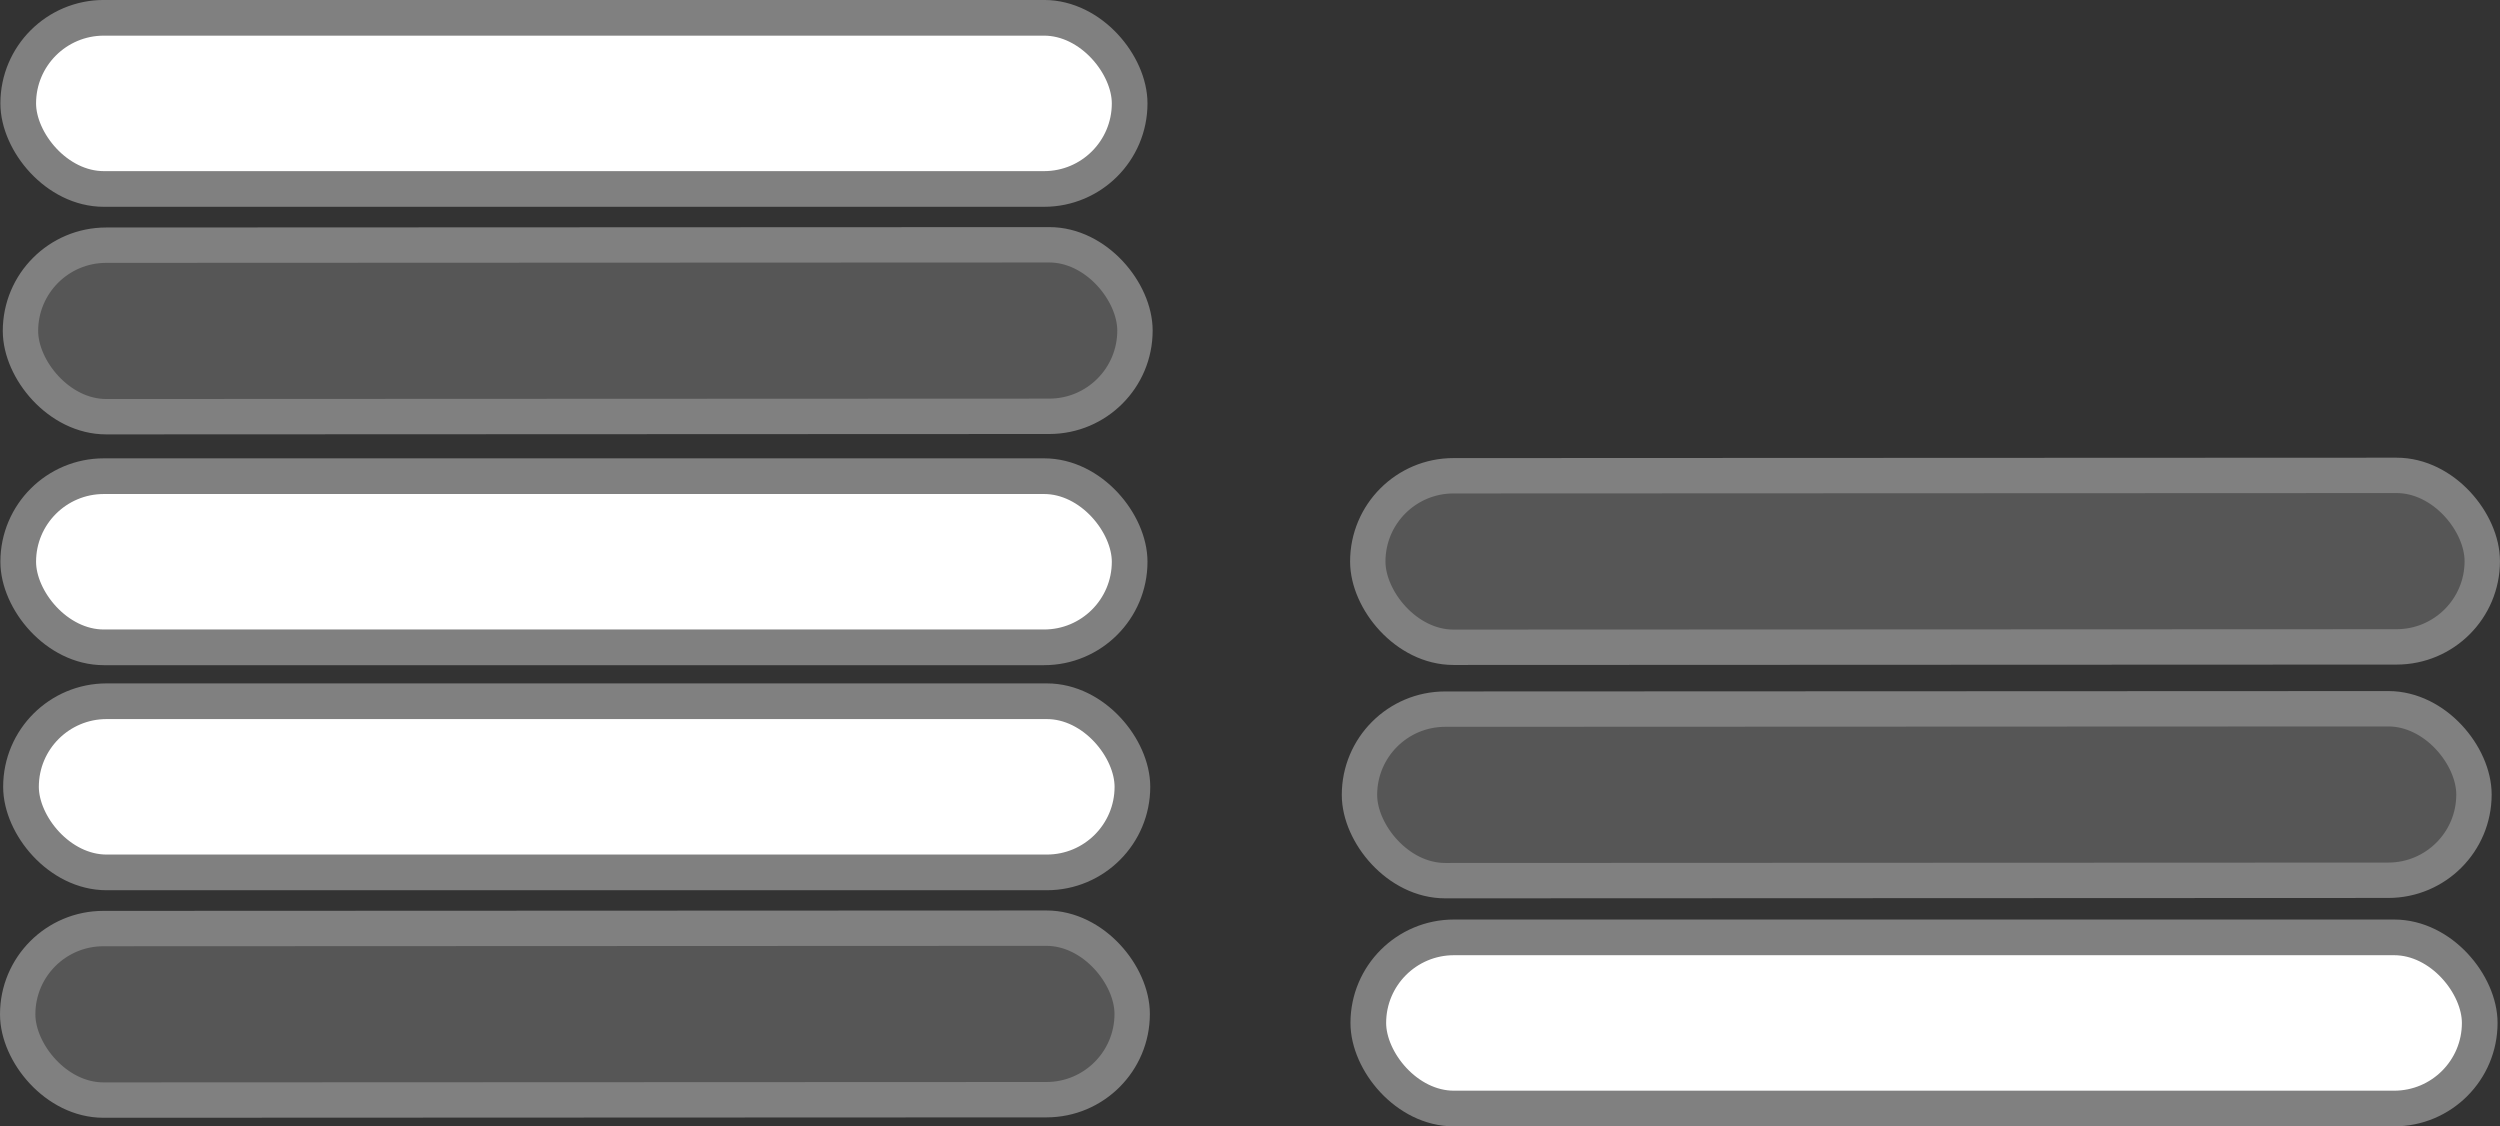 <?xml version="1.0" encoding="UTF-8" standalone="no"?>
<!-- Created with Inkscape (http://www.inkscape.org/) -->

<svg
   width="41.555mm"
   height="18.722mm"
   viewBox="0 0 41.555 18.722"
   version="1.1"
   id="svg5"
   inkscape:version="1.2.1 (9c6d41e410, 2022-07-14)"
   sodipodi:docname="rysunek.svg"
   xmlns:inkscape="http://www.inkscape.org/namespaces/inkscape"
   xmlns:sodipodi="http://sodipodi.sourceforge.net/DTD/sodipodi-0.dtd"
   xmlns:xlink="http://www.w3.org/1999/xlink"
   xmlns="http://www.w3.org/2000/svg"
   xmlns:svg="http://www.w3.org/2000/svg">
  <rect x="0" y="0" width="41.555" height="18.722" fill="#333333" stroke="none"/>
  <sodipodi:namedview
     id="namedview7"
     pagecolor="#ffffff"
     bordercolor="#000000"
     borderopacity="0.25"
     inkscape:showpageshadow="2"
     inkscape:pageopacity="0.0"
     inkscape:pagecheckerboard="0"
     inkscape:deskcolor="#d1d1d1"
     inkscape:document-units="mm"
     showgrid="false"
     inkscape:zoom="1.4324916"
     inkscape:cx="18.848278"
     inkscape:cy="15.706898"
     inkscape:window-width="1920"
     inkscape:window-height="991"
     inkscape:window-x="-9"
     inkscape:window-y="-9"
     inkscape:window-maximized="1"
     inkscape:current-layer="layer1">
    <inkscape:grid
       type="xygrid"
       id="grid4285"
       originx="-28.59"
       originy="-101.209" />
  </sodipodi:namedview>
  <defs
     id="defs2">
    <linearGradient
       id="linearGradient1297"
       inkscape:swatch="solid">
      <stop
         style="stop-color:#ffffff;stop-opacity:1;"
         offset="0"
         id="stop1295" />
    </linearGradient>
    <linearGradient
       inkscape:collect="always"
       xlink:href="#linearGradient1297"
       id="linearGradient1299"
       x1="55.113"
       y1="117.935"
       x2="72.356"
       y2="117.935"
       gradientUnits="userSpaceOnUse"
       gradientTransform="matrix(1.112,0,0,0.99,-32.51,-2.5)" />
    <linearGradient
       inkscape:collect="always"
       xlink:href="#linearGradient1297"
       id="linearGradient4283"
       gradientUnits="userSpaceOnUse"
       gradientTransform="matrix(1.112,0,0,0.99,-32.556,-6.24)"
       x1="55.113"
       y1="117.935"
       x2="72.356"
       y2="117.935" />
    <linearGradient
       inkscape:collect="always"
       xlink:href="#linearGradient1297"
       id="linearGradient4312"
       gradientUnits="userSpaceOnUse"
       gradientTransform="matrix(1.112,0,0,0.99,-32.556,-13.859)"
       x1="55.113"
       y1="117.935"
       x2="72.356"
       y2="117.935" />
    <linearGradient
       inkscape:collect="always"
       xlink:href="#linearGradient1297"
       id="linearGradient4328"
       gradientUnits="userSpaceOnUse"
       gradientTransform="matrix(1.112,0,0,0.99,-10.115,1.425)"
       x1="55.113"
       y1="117.935"
       x2="72.356"
       y2="117.935" />
  </defs>
  <g
     inkscape:label="Warstwa 1"
     inkscape:groupmode="layer"
     id="layer1"
     transform="translate(-28.59,-101.209)">
    <rect
       style="opacity:1;fill:#565656;fill-opacity:1;stroke:#808080;stroke-width:0.588;stroke-linecap:round;stroke-linejoin:round;stroke-dasharray:none;stroke-dashoffset:0"
       id="rect1163"
       width="18.525"
       height="2.851"
       x="28.825"
       y="116.656"
       transform="matrix(1,-4.1357932e-4,5.0028026e-4,1,0,0)"
       inkscape:transform-center-x="0.046517973"
       inkscape:transform-center-y="0.13842399"
       ry="1.425" />
    <rect
       style="fill:url(#linearGradient1299);fill-opacity:1;stroke:#808080;stroke-width:0.593;stroke-linecap:square;stroke-linejoin:round;stroke-miterlimit:16;stroke-dasharray:none;stroke-dashoffset:0;paint-order:normal"
       id="rect4267"
       width="18.474"
       height="2.845"
       x="28.939"
       y="112.865"
       ry="1.423" />
    <rect
       style="fill:url(#linearGradient4283);fill-opacity:1;stroke:#808080;stroke-width:0.593;stroke-linecap:square;stroke-linejoin:round;stroke-miterlimit:16;stroke-dasharray:none;stroke-dashoffset:0;paint-order:normal"
       id="rect4281"
       width="18.474"
       height="2.845"
       x="28.893"
       y="109.124"
       ry="1.423" />
    <rect
       style="opacity:1;fill:#565656;fill-opacity:1;stroke:#808080;stroke-width:0.588;stroke-linecap:round;stroke-linejoin:round;stroke-dasharray:none;stroke-dashoffset:0"
       id="rect4296"
       width="18.525"
       height="2.851"
       x="28.877"
       y="105.297"
       transform="matrix(1,-4.1357932e-4,5.0028026e-4,1,0,0)"
       inkscape:transform-center-x="0.046517973"
       inkscape:transform-center-y="0.13842399"
       ry="1.425" />
    <rect
       style="fill:url(#linearGradient4312);fill-opacity:1;stroke:#808080;stroke-width:0.593;stroke-linecap:square;stroke-linejoin:round;stroke-miterlimit:16;stroke-dasharray:none;stroke-dashoffset:0;paint-order:normal"
       id="rect4310"
       width="18.474"
       height="2.845"
       x="28.893"
       y="101.505"
       ry="1.423" />
    <rect
       style="fill:url(#linearGradient4328);fill-opacity:1;stroke:#808080;stroke-width:0.593;stroke-linecap:square;stroke-linejoin:round;stroke-miterlimit:16;stroke-dasharray:none;stroke-dashoffset:0;paint-order:normal"
       id="rect4326"
       width="18.474"
       height="2.845"
       x="51.334"
       y="116.79"
       ry="1.423" />
    <rect
       style="opacity:1;fill:#565656;fill-opacity:1;stroke:#808080;stroke-width:0.588;stroke-linecap:round;stroke-linejoin:round;stroke-dasharray:none;stroke-dashoffset:0"
       id="rect4339"
       width="18.525"
       height="2.851"
       x="51.13"
       y="113.018"
       transform="matrix(1,-4.1357932e-4,5.0028026e-4,1,0,0)"
       inkscape:transform-center-x="0.046517973"
       inkscape:transform-center-y="0.13842399"
       ry="1.425" />
    <rect
       style="opacity:1;fill:#565656;fill-opacity:1;stroke:#808080;stroke-width:0.588;stroke-linecap:round;stroke-linejoin:round;stroke-dasharray:none;stroke-dashoffset:0"
       id="rect4350"
       width="18.525"
       height="2.851"
       x="51.27"
       y="109.139"
       transform="matrix(1,-4.1357932e-4,5.0028026e-4,1,0,0)"
       inkscape:transform-center-x="0.046517973"
       inkscape:transform-center-y="0.13842399"
       ry="1.425" />
  </g>
</svg>
